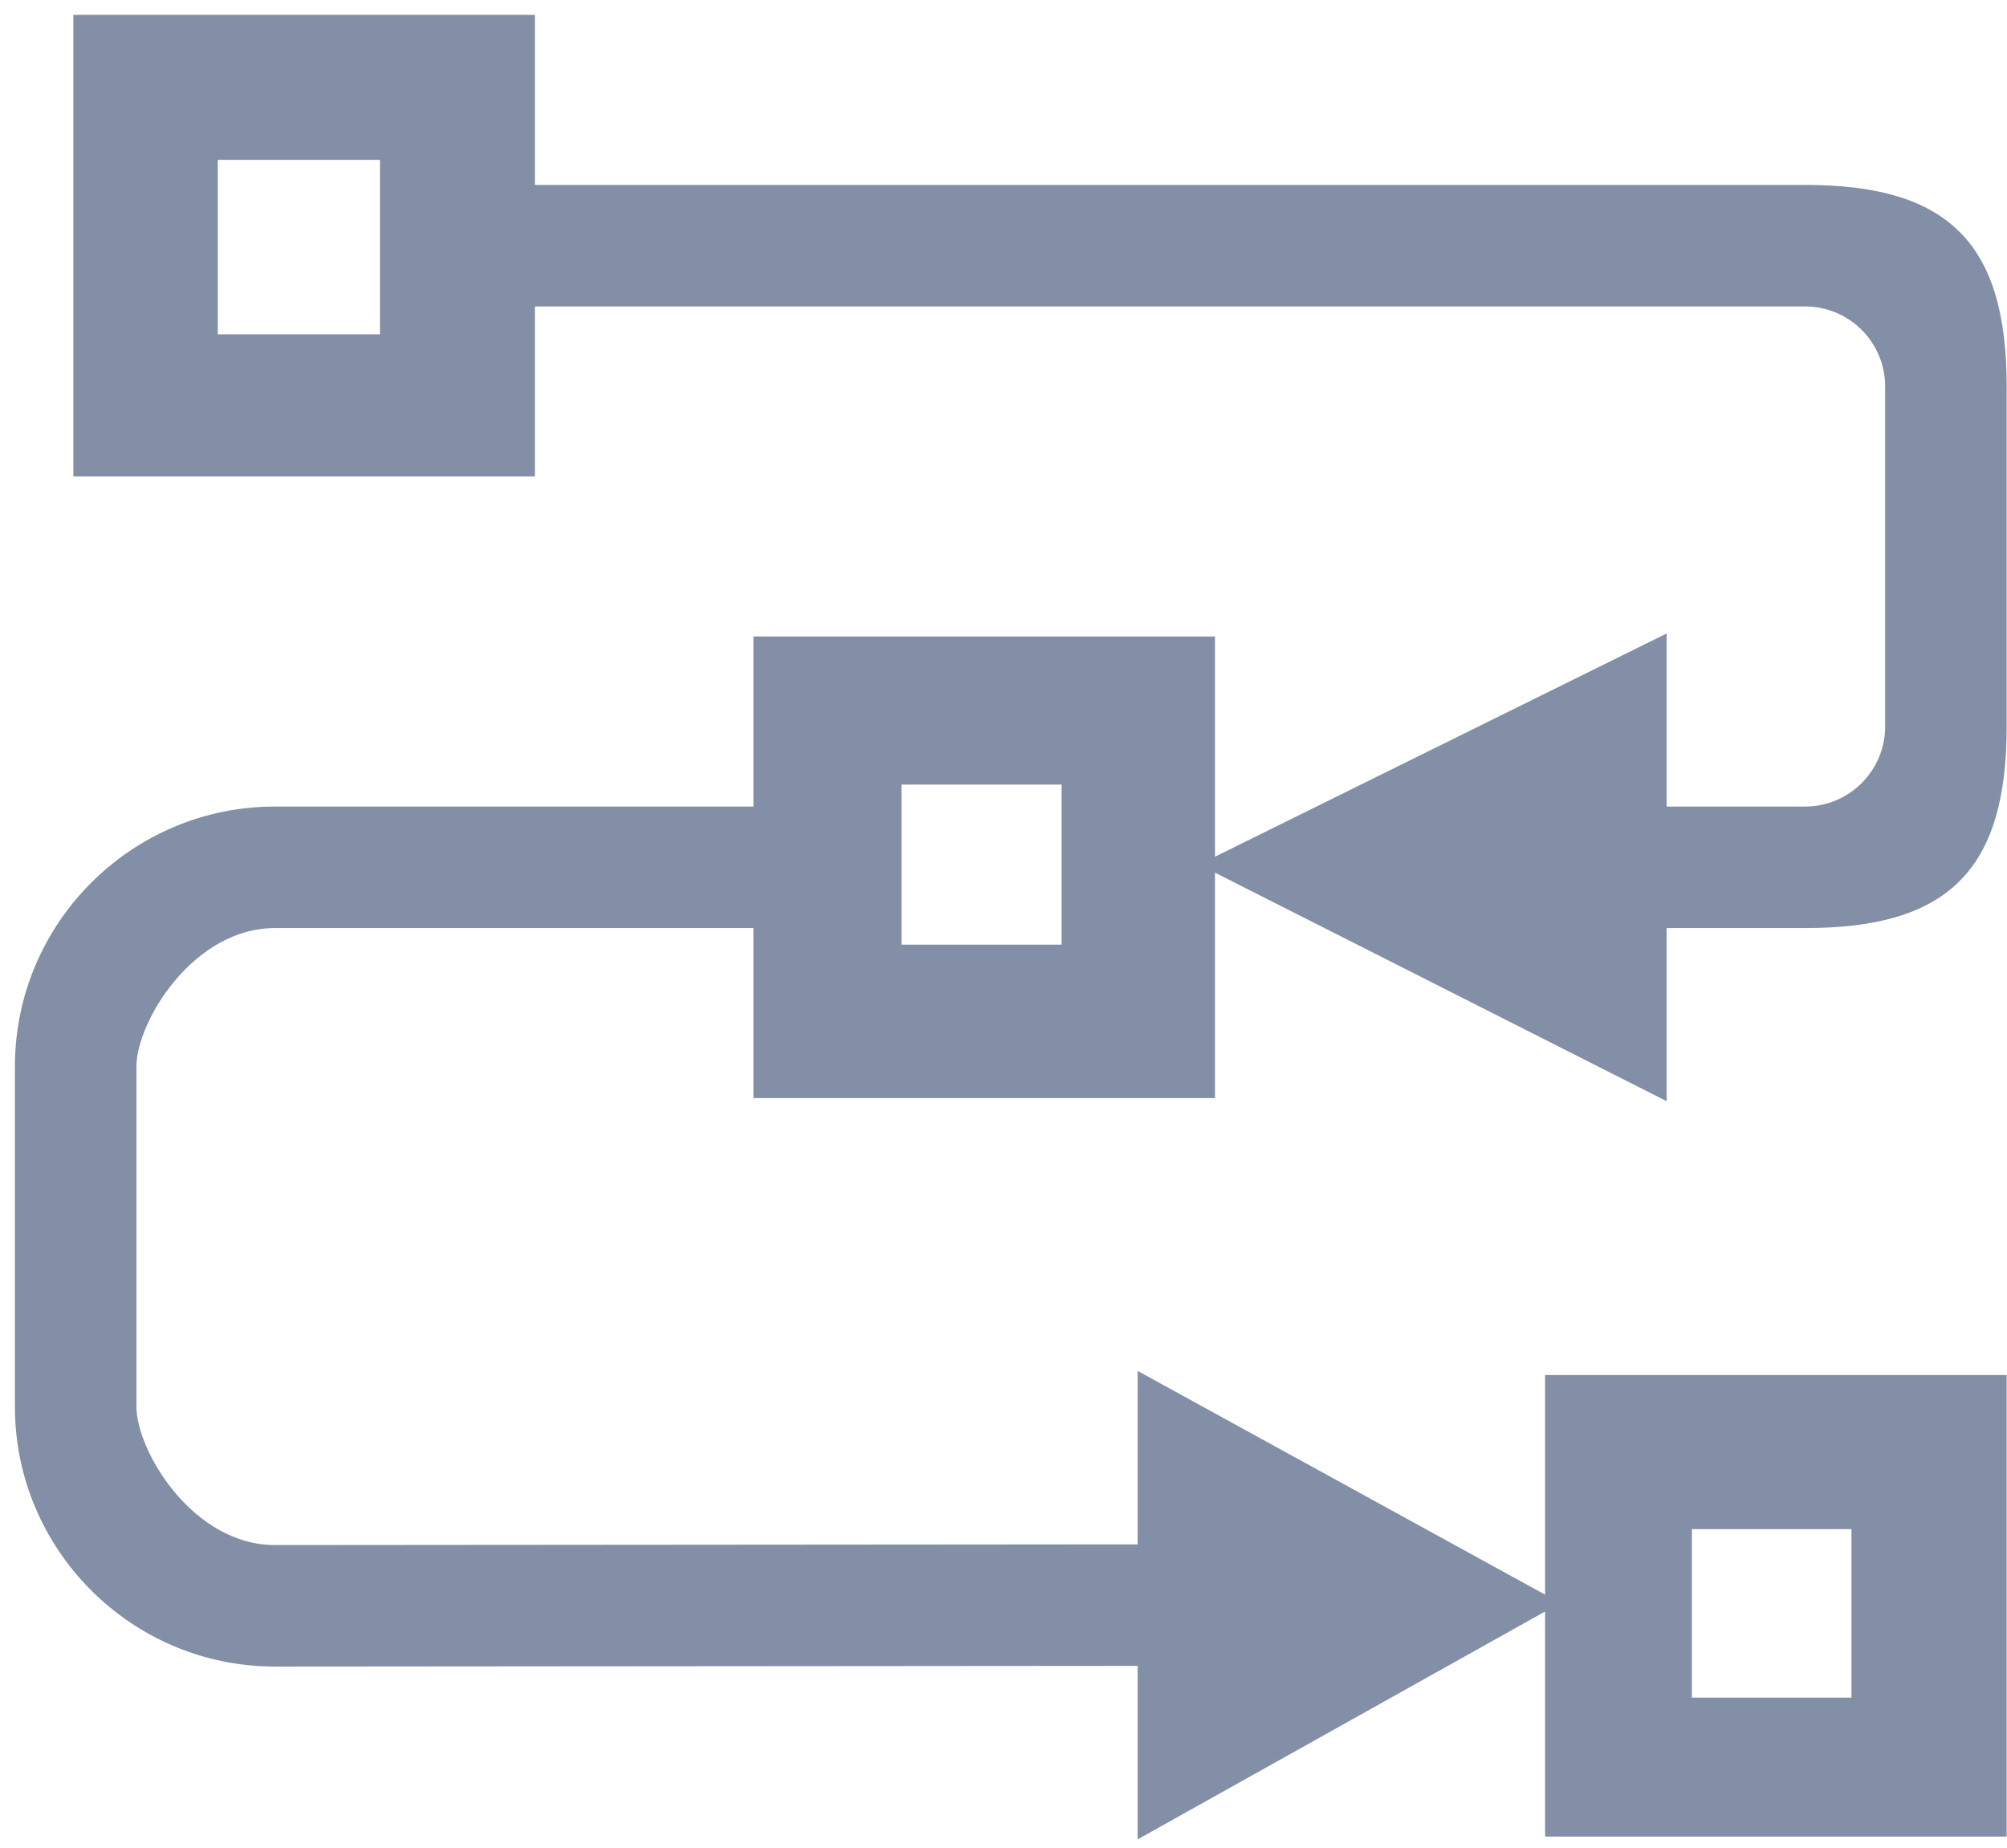 <?xml version="1.0" encoding="UTF-8"?>
<svg width="101px" height="93px" viewBox="0 0 101 93" version="1.1" xmlns="http://www.w3.org/2000/svg" xmlns:xlink="http://www.w3.org/1999/xlink">
    <!-- Generator: Sketch 61.1 (89650) - https://sketch.com -->
    <title>Process</title>
    <desc>Created with Sketch.</desc>
    <g id="Page-1" stroke="none" stroke-width="1" fill="none" fill-rule="evenodd">
        <g id="Process" transform="translate(1, 1)" fill="#828FA6" fill-rule="nonzero" stroke="#828FA6" stroke-width="0.5">
            <g id="Group">
                <path d="M59.893,54.011 L59.893,44.118 L59.893,31.283 L37.166,31.283 L37.166,39.84 L12.834,39.84 C5.758,39.84 0,45.598 0,52.674 L0,69.786 C0,76.862 5.758,82.62 12.834,82.62 L56.501,82.585 L56.501,91.141 L77.005,79.673 L56.501,68.414 L56.501,76.97 L12.834,77.005 C8.556,77.005 5.615,72.148 5.615,69.786 L5.615,52.674 C5.615,50.317 8.556,45.455 12.834,45.455 L37.166,45.455 L37.166,54.011 L59.893,54.011 Z M44.118,38.235 L52.674,38.235 L52.674,46.791 L44.118,46.791 L44.118,38.235 Z" id="Shape"></path>
                <path d="M99.733,91.176 L99.733,68.449 L77.005,68.449 L77.005,78.342 L77.005,91.176 L99.733,91.176 Z M83.892,75.704 L92.423,75.704 L92.423,84.684 L83.892,84.684 L83.892,75.704 Z" id="Shape"></path>
                <path d="M82.62,45.455 L89.84,45.455 C96.916,45.455 99.733,42.637 99.733,35.561 L99.733,18.449 C99.733,11.373 96.916,8.556 89.84,8.556 L25.668,8.556 L25.668,0 L2.941,0 L2.941,22.727 L25.668,22.727 L25.668,14.171 L89.84,14.171 C92.201,14.171 94.118,16.092 94.118,18.449 L94.118,35.561 C94.118,37.919 92.201,39.84 89.84,39.84 L82.62,39.84 L82.62,31.283 L59.9,42.513 L82.62,54.011 L82.62,45.455 Z M18.371,16.075 L9.708,16.075 L9.708,6.794 L18.371,6.794 L18.371,16.075 Z" id="Shape"></path>
            </g>
        </g>
    </g>
</svg>